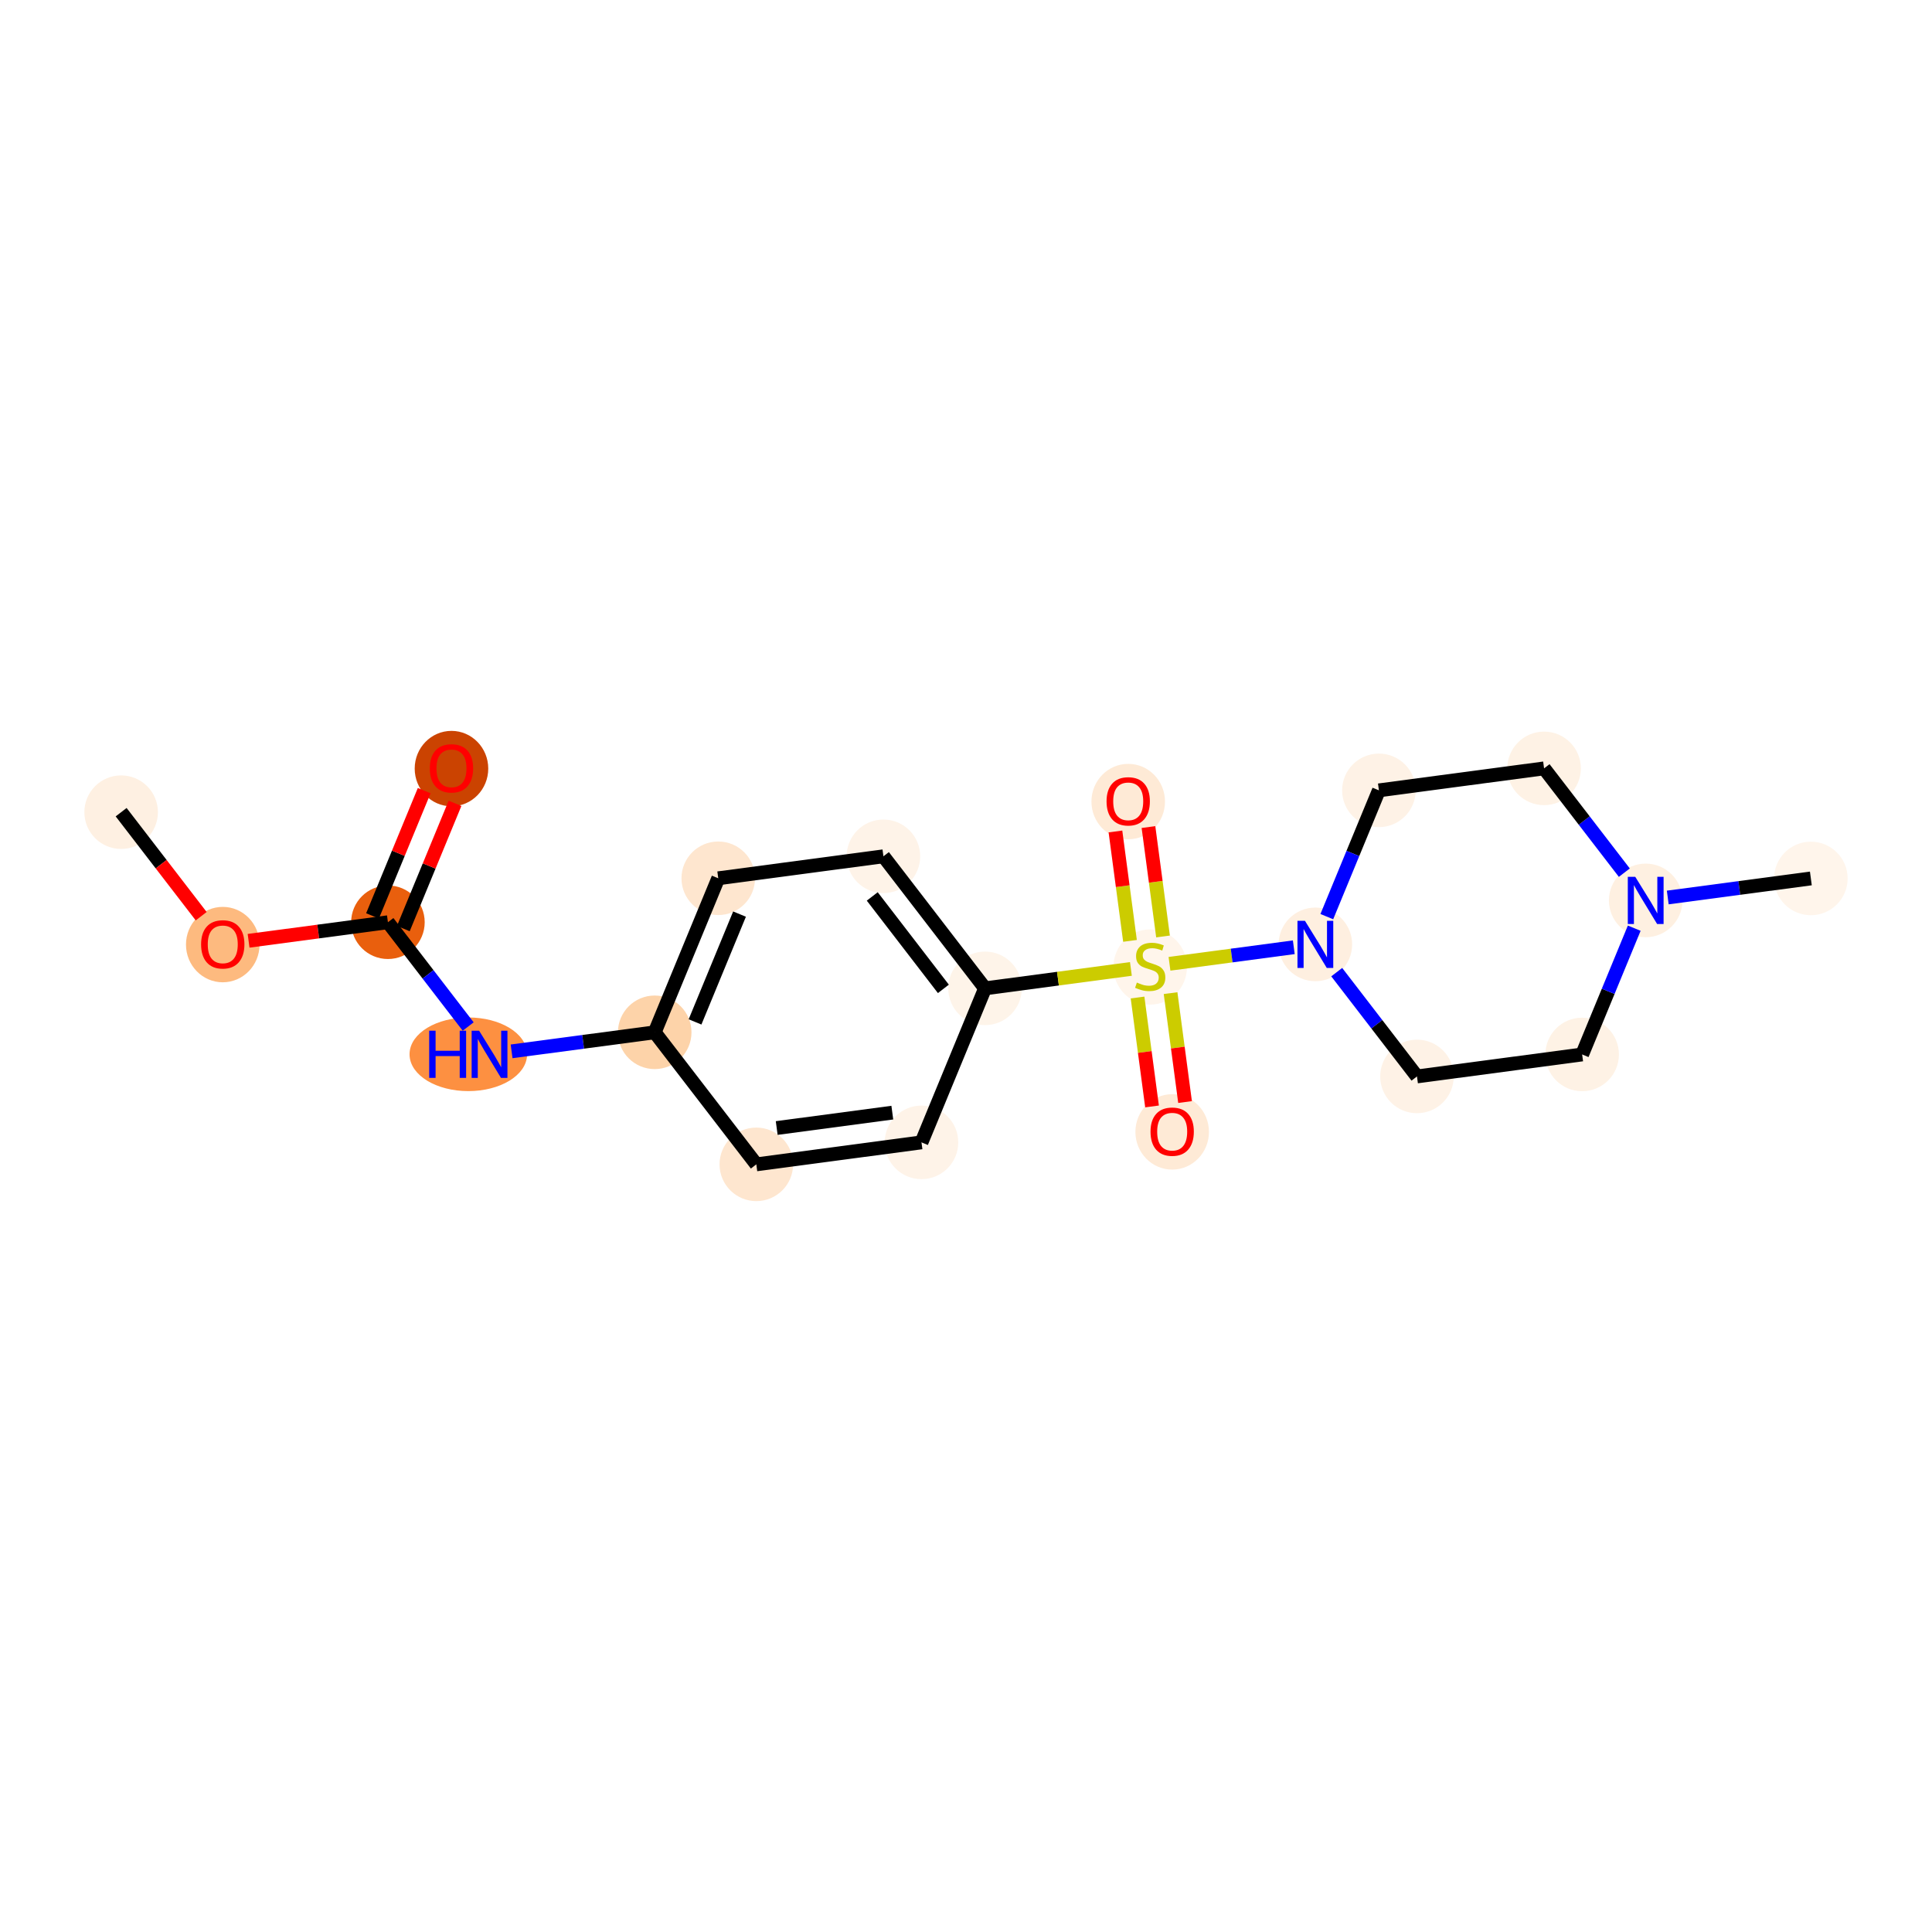 <?xml version='1.0' encoding='iso-8859-1'?>
<svg version='1.1' baseProfile='full'
              xmlns='http://www.w3.org/2000/svg'
                      xmlns:rdkit='http://www.rdkit.org/xml'
                      xmlns:xlink='http://www.w3.org/1999/xlink'
                  xml:space='preserve'
width='280px' height='280px' viewBox='0 0 280 280'>
<!-- END OF HEADER -->
<rect style='opacity:1.0;fill:#FFFFFF;stroke:none' width='280' height='280' x='0' y='0'> </rect>
<ellipse cx='17.557' cy='117.707' rx='4.83' ry='4.83'  style='fill:#FEF0E2;fill-rule:evenodd;stroke:#FEF0E2;stroke-width:1.0px;stroke-linecap:butt;stroke-linejoin:miter;stroke-opacity:1' />
<ellipse cx='32.284' cy='136.897' rx='4.83' ry='4.965'  style='fill:#FDBA7F;fill-rule:evenodd;stroke:#FDBA7F;stroke-width:1.0px;stroke-linecap:butt;stroke-linejoin:miter;stroke-opacity:1' />
<ellipse cx='56.221' cy='133.658' rx='4.83' ry='4.83'  style='fill:#E95F0D;fill-rule:evenodd;stroke:#E95F0D;stroke-width:1.0px;stroke-linecap:butt;stroke-linejoin:miter;stroke-opacity:1' />
<ellipse cx='65.431' cy='111.389' rx='4.83' ry='4.965'  style='fill:#CB4301;fill-rule:evenodd;stroke:#CB4301;stroke-width:1.0px;stroke-linecap:butt;stroke-linejoin:miter;stroke-opacity:1' />
<ellipse cx='67.872' cy='152.796' rx='8.018' ry='4.836'  style='fill:#FD9041;fill-rule:evenodd;stroke:#FD9041;stroke-width:1.0px;stroke-linecap:butt;stroke-linejoin:miter;stroke-opacity:1' />
<ellipse cx='94.885' cy='149.61' rx='4.83' ry='4.83'  style='fill:#FDD3A9;fill-rule:evenodd;stroke:#FDD3A9;stroke-width:1.0px;stroke-linecap:butt;stroke-linejoin:miter;stroke-opacity:1' />
<ellipse cx='104.095' cy='127.287' rx='4.83' ry='4.83'  style='fill:#FEE6CF;fill-rule:evenodd;stroke:#FEE6CF;stroke-width:1.0px;stroke-linecap:butt;stroke-linejoin:miter;stroke-opacity:1' />
<ellipse cx='128.032' cy='124.102' rx='4.83' ry='4.83'  style='fill:#FEF3E8;fill-rule:evenodd;stroke:#FEF3E8;stroke-width:1.0px;stroke-linecap:butt;stroke-linejoin:miter;stroke-opacity:1' />
<ellipse cx='142.759' cy='143.239' rx='4.83' ry='4.83'  style='fill:#FEF4E9;fill-rule:evenodd;stroke:#FEF4E9;stroke-width:1.0px;stroke-linecap:butt;stroke-linejoin:miter;stroke-opacity:1' />
<ellipse cx='166.696' cy='140.145' rx='4.83' ry='4.952'  style='fill:#FFF5EB;fill-rule:evenodd;stroke:#FFF5EB;stroke-width:1.0px;stroke-linecap:butt;stroke-linejoin:miter;stroke-opacity:1' />
<ellipse cx='169.881' cy='164.043' rx='4.83' ry='4.965'  style='fill:#FEEAD6;fill-rule:evenodd;stroke:#FEEAD6;stroke-width:1.0px;stroke-linecap:butt;stroke-linejoin:miter;stroke-opacity:1' />
<ellipse cx='163.51' cy='116.169' rx='4.83' ry='4.965'  style='fill:#FEEAD6;fill-rule:evenodd;stroke:#FEEAD6;stroke-width:1.0px;stroke-linecap:butt;stroke-linejoin:miter;stroke-opacity:1' />
<ellipse cx='190.633' cy='136.868' rx='4.83' ry='4.836'  style='fill:#FEEFE0;fill-rule:evenodd;stroke:#FEEFE0;stroke-width:1.0px;stroke-linecap:butt;stroke-linejoin:miter;stroke-opacity:1' />
<ellipse cx='205.36' cy='156.005' rx='4.83' ry='4.83'  style='fill:#FEF2E6;fill-rule:evenodd;stroke:#FEF2E6;stroke-width:1.0px;stroke-linecap:butt;stroke-linejoin:miter;stroke-opacity:1' />
<ellipse cx='229.297' cy='152.819' rx='4.83' ry='4.83'  style='fill:#FEF2E5;fill-rule:evenodd;stroke:#FEF2E5;stroke-width:1.0px;stroke-linecap:butt;stroke-linejoin:miter;stroke-opacity:1' />
<ellipse cx='238.506' cy='130.496' rx='4.83' ry='4.836'  style='fill:#FEF0E1;fill-rule:evenodd;stroke:#FEF0E1;stroke-width:1.0px;stroke-linecap:butt;stroke-linejoin:miter;stroke-opacity:1' />
<ellipse cx='262.443' cy='127.311' rx='4.83' ry='4.83'  style='fill:#FFF5EB;fill-rule:evenodd;stroke:#FFF5EB;stroke-width:1.0px;stroke-linecap:butt;stroke-linejoin:miter;stroke-opacity:1' />
<ellipse cx='223.779' cy='111.359' rx='4.83' ry='4.83'  style='fill:#FEF2E5;fill-rule:evenodd;stroke:#FEF2E5;stroke-width:1.0px;stroke-linecap:butt;stroke-linejoin:miter;stroke-opacity:1' />
<ellipse cx='199.842' cy='114.545' rx='4.83' ry='4.83'  style='fill:#FEF2E6;fill-rule:evenodd;stroke:#FEF2E6;stroke-width:1.0px;stroke-linecap:butt;stroke-linejoin:miter;stroke-opacity:1' />
<ellipse cx='133.549' cy='165.561' rx='4.83' ry='4.83'  style='fill:#FEF3E8;fill-rule:evenodd;stroke:#FEF3E8;stroke-width:1.0px;stroke-linecap:butt;stroke-linejoin:miter;stroke-opacity:1' />
<ellipse cx='109.612' cy='168.747' rx='4.83' ry='4.83'  style='fill:#FEE6CF;fill-rule:evenodd;stroke:#FEE6CF;stroke-width:1.0px;stroke-linecap:butt;stroke-linejoin:miter;stroke-opacity:1' />
<path class='bond-0 atom-0 atom-1' d='M 17.557,117.707 L 23.358,125.245' style='fill:none;fill-rule:evenodd;stroke:#000000;stroke-width:2.0px;stroke-linecap:butt;stroke-linejoin:miter;stroke-opacity:1' />
<path class='bond-0 atom-0 atom-1' d='M 23.358,125.245 L 29.158,132.782' style='fill:none;fill-rule:evenodd;stroke:#FF0000;stroke-width:2.0px;stroke-linecap:butt;stroke-linejoin:miter;stroke-opacity:1' />
<path class='bond-1 atom-1 atom-2' d='M 36.027,136.346 L 46.124,135.002' style='fill:none;fill-rule:evenodd;stroke:#FF0000;stroke-width:2.0px;stroke-linecap:butt;stroke-linejoin:miter;stroke-opacity:1' />
<path class='bond-1 atom-1 atom-2' d='M 46.124,135.002 L 56.221,133.658' style='fill:none;fill-rule:evenodd;stroke:#000000;stroke-width:2.0px;stroke-linecap:butt;stroke-linejoin:miter;stroke-opacity:1' />
<path class='bond-2 atom-2 atom-3' d='M 58.453,134.579 L 62.198,125.502' style='fill:none;fill-rule:evenodd;stroke:#000000;stroke-width:2.0px;stroke-linecap:butt;stroke-linejoin:miter;stroke-opacity:1' />
<path class='bond-2 atom-2 atom-3' d='M 62.198,125.502 L 65.943,116.425' style='fill:none;fill-rule:evenodd;stroke:#FF0000;stroke-width:2.0px;stroke-linecap:butt;stroke-linejoin:miter;stroke-opacity:1' />
<path class='bond-2 atom-2 atom-3' d='M 53.989,132.737 L 57.734,123.66' style='fill:none;fill-rule:evenodd;stroke:#000000;stroke-width:2.0px;stroke-linecap:butt;stroke-linejoin:miter;stroke-opacity:1' />
<path class='bond-2 atom-2 atom-3' d='M 57.734,123.66 L 61.479,114.583' style='fill:none;fill-rule:evenodd;stroke:#FF0000;stroke-width:2.0px;stroke-linecap:butt;stroke-linejoin:miter;stroke-opacity:1' />
<path class='bond-3 atom-2 atom-4' d='M 56.221,133.658 L 62.037,141.215' style='fill:none;fill-rule:evenodd;stroke:#000000;stroke-width:2.0px;stroke-linecap:butt;stroke-linejoin:miter;stroke-opacity:1' />
<path class='bond-3 atom-2 atom-4' d='M 62.037,141.215 L 67.852,148.772' style='fill:none;fill-rule:evenodd;stroke:#0000FF;stroke-width:2.0px;stroke-linecap:butt;stroke-linejoin:miter;stroke-opacity:1' />
<path class='bond-4 atom-4 atom-5' d='M 74.145,152.37 L 84.515,150.99' style='fill:none;fill-rule:evenodd;stroke:#0000FF;stroke-width:2.0px;stroke-linecap:butt;stroke-linejoin:miter;stroke-opacity:1' />
<path class='bond-4 atom-4 atom-5' d='M 84.515,150.99 L 94.885,149.61' style='fill:none;fill-rule:evenodd;stroke:#000000;stroke-width:2.0px;stroke-linecap:butt;stroke-linejoin:miter;stroke-opacity:1' />
<path class='bond-5 atom-5 atom-6' d='M 94.885,149.61 L 104.095,127.287' style='fill:none;fill-rule:evenodd;stroke:#000000;stroke-width:2.0px;stroke-linecap:butt;stroke-linejoin:miter;stroke-opacity:1' />
<path class='bond-5 atom-5 atom-6' d='M 100.731,148.103 L 107.178,132.478' style='fill:none;fill-rule:evenodd;stroke:#000000;stroke-width:2.0px;stroke-linecap:butt;stroke-linejoin:miter;stroke-opacity:1' />
<path class='bond-20 atom-20 atom-5' d='M 109.612,168.747 L 94.885,149.61' style='fill:none;fill-rule:evenodd;stroke:#000000;stroke-width:2.0px;stroke-linecap:butt;stroke-linejoin:miter;stroke-opacity:1' />
<path class='bond-6 atom-6 atom-7' d='M 104.095,127.287 L 128.032,124.102' style='fill:none;fill-rule:evenodd;stroke:#000000;stroke-width:2.0px;stroke-linecap:butt;stroke-linejoin:miter;stroke-opacity:1' />
<path class='bond-7 atom-7 atom-8' d='M 128.032,124.102 L 142.759,143.239' style='fill:none;fill-rule:evenodd;stroke:#000000;stroke-width:2.0px;stroke-linecap:butt;stroke-linejoin:miter;stroke-opacity:1' />
<path class='bond-7 atom-7 atom-8' d='M 126.413,129.918 L 136.722,143.314' style='fill:none;fill-rule:evenodd;stroke:#000000;stroke-width:2.0px;stroke-linecap:butt;stroke-linejoin:miter;stroke-opacity:1' />
<path class='bond-8 atom-8 atom-9' d='M 142.759,143.239 L 153.329,141.832' style='fill:none;fill-rule:evenodd;stroke:#000000;stroke-width:2.0px;stroke-linecap:butt;stroke-linejoin:miter;stroke-opacity:1' />
<path class='bond-8 atom-8 atom-9' d='M 153.329,141.832 L 163.899,140.425' style='fill:none;fill-rule:evenodd;stroke:#CCCC00;stroke-width:2.0px;stroke-linecap:butt;stroke-linejoin:miter;stroke-opacity:1' />
<path class='bond-18 atom-8 atom-19' d='M 142.759,143.239 L 133.549,165.561' style='fill:none;fill-rule:evenodd;stroke:#000000;stroke-width:2.0px;stroke-linecap:butt;stroke-linejoin:miter;stroke-opacity:1' />
<path class='bond-9 atom-9 atom-10' d='M 164.861,144.569 L 165.911,152.461' style='fill:none;fill-rule:evenodd;stroke:#CCCC00;stroke-width:2.0px;stroke-linecap:butt;stroke-linejoin:miter;stroke-opacity:1' />
<path class='bond-9 atom-9 atom-10' d='M 165.911,152.461 L 166.961,160.353' style='fill:none;fill-rule:evenodd;stroke:#FF0000;stroke-width:2.0px;stroke-linecap:butt;stroke-linejoin:miter;stroke-opacity:1' />
<path class='bond-9 atom-9 atom-10' d='M 169.648,143.932 L 170.698,151.824' style='fill:none;fill-rule:evenodd;stroke:#CCCC00;stroke-width:2.0px;stroke-linecap:butt;stroke-linejoin:miter;stroke-opacity:1' />
<path class='bond-9 atom-9 atom-10' d='M 170.698,151.824 L 171.748,159.716' style='fill:none;fill-rule:evenodd;stroke:#FF0000;stroke-width:2.0px;stroke-linecap:butt;stroke-linejoin:miter;stroke-opacity:1' />
<path class='bond-10 atom-9 atom-11' d='M 168.555,135.721 L 167.5,127.793' style='fill:none;fill-rule:evenodd;stroke:#CCCC00;stroke-width:2.0px;stroke-linecap:butt;stroke-linejoin:miter;stroke-opacity:1' />
<path class='bond-10 atom-9 atom-11' d='M 167.5,127.793 L 166.445,119.864' style='fill:none;fill-rule:evenodd;stroke:#FF0000;stroke-width:2.0px;stroke-linecap:butt;stroke-linejoin:miter;stroke-opacity:1' />
<path class='bond-10 atom-9 atom-11' d='M 163.768,136.358 L 162.713,128.43' style='fill:none;fill-rule:evenodd;stroke:#CCCC00;stroke-width:2.0px;stroke-linecap:butt;stroke-linejoin:miter;stroke-opacity:1' />
<path class='bond-10 atom-9 atom-11' d='M 162.713,128.43 L 161.658,120.502' style='fill:none;fill-rule:evenodd;stroke:#FF0000;stroke-width:2.0px;stroke-linecap:butt;stroke-linejoin:miter;stroke-opacity:1' />
<path class='bond-11 atom-9 atom-12' d='M 169.492,139.681 L 178.499,138.482' style='fill:none;fill-rule:evenodd;stroke:#CCCC00;stroke-width:2.0px;stroke-linecap:butt;stroke-linejoin:miter;stroke-opacity:1' />
<path class='bond-11 atom-9 atom-12' d='M 178.499,138.482 L 187.506,137.284' style='fill:none;fill-rule:evenodd;stroke:#0000FF;stroke-width:2.0px;stroke-linecap:butt;stroke-linejoin:miter;stroke-opacity:1' />
<path class='bond-12 atom-12 atom-13' d='M 193.729,140.891 L 199.544,148.448' style='fill:none;fill-rule:evenodd;stroke:#0000FF;stroke-width:2.0px;stroke-linecap:butt;stroke-linejoin:miter;stroke-opacity:1' />
<path class='bond-12 atom-12 atom-13' d='M 199.544,148.448 L 205.36,156.005' style='fill:none;fill-rule:evenodd;stroke:#000000;stroke-width:2.0px;stroke-linecap:butt;stroke-linejoin:miter;stroke-opacity:1' />
<path class='bond-21 atom-18 atom-12' d='M 199.842,114.545 L 196.067,123.695' style='fill:none;fill-rule:evenodd;stroke:#000000;stroke-width:2.0px;stroke-linecap:butt;stroke-linejoin:miter;stroke-opacity:1' />
<path class='bond-21 atom-18 atom-12' d='M 196.067,123.695 L 192.292,132.845' style='fill:none;fill-rule:evenodd;stroke:#0000FF;stroke-width:2.0px;stroke-linecap:butt;stroke-linejoin:miter;stroke-opacity:1' />
<path class='bond-13 atom-13 atom-14' d='M 205.36,156.005 L 229.297,152.819' style='fill:none;fill-rule:evenodd;stroke:#000000;stroke-width:2.0px;stroke-linecap:butt;stroke-linejoin:miter;stroke-opacity:1' />
<path class='bond-14 atom-14 atom-15' d='M 229.297,152.819 L 233.072,143.669' style='fill:none;fill-rule:evenodd;stroke:#000000;stroke-width:2.0px;stroke-linecap:butt;stroke-linejoin:miter;stroke-opacity:1' />
<path class='bond-14 atom-14 atom-15' d='M 233.072,143.669 L 236.846,134.519' style='fill:none;fill-rule:evenodd;stroke:#0000FF;stroke-width:2.0px;stroke-linecap:butt;stroke-linejoin:miter;stroke-opacity:1' />
<path class='bond-15 atom-15 atom-16' d='M 241.703,130.071 L 252.073,128.691' style='fill:none;fill-rule:evenodd;stroke:#0000FF;stroke-width:2.0px;stroke-linecap:butt;stroke-linejoin:miter;stroke-opacity:1' />
<path class='bond-15 atom-15 atom-16' d='M 252.073,128.691 L 262.443,127.311' style='fill:none;fill-rule:evenodd;stroke:#000000;stroke-width:2.0px;stroke-linecap:butt;stroke-linejoin:miter;stroke-opacity:1' />
<path class='bond-16 atom-15 atom-17' d='M 235.41,126.473 L 229.595,118.916' style='fill:none;fill-rule:evenodd;stroke:#0000FF;stroke-width:2.0px;stroke-linecap:butt;stroke-linejoin:miter;stroke-opacity:1' />
<path class='bond-16 atom-15 atom-17' d='M 229.595,118.916 L 223.779,111.359' style='fill:none;fill-rule:evenodd;stroke:#000000;stroke-width:2.0px;stroke-linecap:butt;stroke-linejoin:miter;stroke-opacity:1' />
<path class='bond-17 atom-17 atom-18' d='M 223.779,111.359 L 199.842,114.545' style='fill:none;fill-rule:evenodd;stroke:#000000;stroke-width:2.0px;stroke-linecap:butt;stroke-linejoin:miter;stroke-opacity:1' />
<path class='bond-19 atom-19 atom-20' d='M 133.549,165.561 L 109.612,168.747' style='fill:none;fill-rule:evenodd;stroke:#000000;stroke-width:2.0px;stroke-linecap:butt;stroke-linejoin:miter;stroke-opacity:1' />
<path class='bond-19 atom-19 atom-20' d='M 129.322,161.252 L 112.566,163.482' style='fill:none;fill-rule:evenodd;stroke:#000000;stroke-width:2.0px;stroke-linecap:butt;stroke-linejoin:miter;stroke-opacity:1' />
<path  class='atom-1' d='M 29.145 136.863
Q 29.145 135.221, 29.956 134.304
Q 30.768 133.386, 32.284 133.386
Q 33.801 133.386, 34.612 134.304
Q 35.423 135.221, 35.423 136.863
Q 35.423 138.525, 34.602 139.471
Q 33.781 140.408, 32.284 140.408
Q 30.777 140.408, 29.956 139.471
Q 29.145 138.534, 29.145 136.863
M 32.284 139.635
Q 33.327 139.635, 33.888 138.94
Q 34.457 138.235, 34.457 136.863
Q 34.457 135.521, 33.888 134.845
Q 33.327 134.159, 32.284 134.159
Q 31.241 134.159, 30.671 134.835
Q 30.111 135.511, 30.111 136.863
Q 30.111 138.245, 30.671 138.94
Q 31.241 139.635, 32.284 139.635
' fill='#FF0000'/>
<path  class='atom-3' d='M 62.291 111.355
Q 62.291 109.713, 63.103 108.795
Q 63.914 107.878, 65.431 107.878
Q 66.947 107.878, 67.758 108.795
Q 68.57 109.713, 68.57 111.355
Q 68.57 113.016, 67.749 113.963
Q 66.928 114.9, 65.431 114.9
Q 63.924 114.9, 63.103 113.963
Q 62.291 113.026, 62.291 111.355
M 65.431 114.127
Q 66.474 114.127, 67.034 113.432
Q 67.604 112.727, 67.604 111.355
Q 67.604 110.012, 67.034 109.336
Q 66.474 108.65, 65.431 108.65
Q 64.387 108.65, 63.818 109.327
Q 63.257 110.003, 63.257 111.355
Q 63.257 112.736, 63.818 113.432
Q 64.387 114.127, 65.431 114.127
' fill='#FF0000'/>
<path  class='atom-4' d='M 62.202 149.376
L 63.129 149.376
L 63.129 152.284
L 66.626 152.284
L 66.626 149.376
L 67.553 149.376
L 67.553 156.215
L 66.626 156.215
L 66.626 153.056
L 63.129 153.056
L 63.129 156.215
L 62.202 156.215
L 62.202 149.376
' fill='#0000FF'/>
<path  class='atom-4' d='M 69.436 149.376
L 71.677 152.998
Q 71.9 153.356, 72.257 154.003
Q 72.614 154.65, 72.634 154.689
L 72.634 149.376
L 73.542 149.376
L 73.542 156.215
L 72.605 156.215
L 70.2 152.255
Q 69.919 151.791, 69.62 151.26
Q 69.33 150.728, 69.243 150.564
L 69.243 156.215
L 68.355 156.215
L 68.355 149.376
L 69.436 149.376
' fill='#0000FF'/>
<path  class='atom-9' d='M 164.764 142.4
Q 164.841 142.429, 165.16 142.565
Q 165.479 142.7, 165.826 142.787
Q 166.184 142.864, 166.531 142.864
Q 167.179 142.864, 167.555 142.555
Q 167.932 142.236, 167.932 141.686
Q 167.932 141.309, 167.739 141.077
Q 167.555 140.845, 167.266 140.72
Q 166.976 140.594, 166.493 140.449
Q 165.884 140.266, 165.517 140.092
Q 165.16 139.918, 164.899 139.551
Q 164.648 139.184, 164.648 138.566
Q 164.648 137.706, 165.227 137.175
Q 165.817 136.643, 166.976 136.643
Q 167.768 136.643, 168.666 137.02
L 168.444 137.764
Q 167.623 137.426, 167.005 137.426
Q 166.338 137.426, 165.971 137.706
Q 165.604 137.976, 165.614 138.45
Q 165.614 138.817, 165.797 139.039
Q 165.991 139.261, 166.261 139.387
Q 166.541 139.512, 167.005 139.657
Q 167.623 139.85, 167.99 140.044
Q 168.357 140.237, 168.618 140.633
Q 168.888 141.019, 168.888 141.686
Q 168.888 142.632, 168.251 143.144
Q 167.623 143.646, 166.57 143.646
Q 165.962 143.646, 165.498 143.511
Q 165.044 143.386, 164.503 143.163
L 164.764 142.4
' fill='#CCCC00'/>
<path  class='atom-10' d='M 166.742 164.009
Q 166.742 162.367, 167.553 161.45
Q 168.365 160.532, 169.881 160.532
Q 171.398 160.532, 172.209 161.45
Q 173.02 162.367, 173.02 164.009
Q 173.02 165.671, 172.199 166.617
Q 171.378 167.554, 169.881 167.554
Q 168.374 167.554, 167.553 166.617
Q 166.742 165.68, 166.742 164.009
M 169.881 166.782
Q 170.924 166.782, 171.485 166.086
Q 172.055 165.381, 172.055 164.009
Q 172.055 162.667, 171.485 161.991
Q 170.924 161.305, 169.881 161.305
Q 168.838 161.305, 168.268 161.981
Q 167.708 162.657, 167.708 164.009
Q 167.708 165.391, 168.268 166.086
Q 168.838 166.782, 169.881 166.782
' fill='#FF0000'/>
<path  class='atom-11' d='M 160.371 116.136
Q 160.371 114.494, 161.182 113.576
Q 161.994 112.658, 163.51 112.658
Q 165.027 112.658, 165.838 113.576
Q 166.649 114.494, 166.649 116.136
Q 166.649 117.797, 165.828 118.744
Q 165.007 119.681, 163.51 119.681
Q 162.003 119.681, 161.182 118.744
Q 160.371 117.807, 160.371 116.136
M 163.51 118.908
Q 164.553 118.908, 165.114 118.212
Q 165.683 117.507, 165.683 116.136
Q 165.683 114.793, 165.114 114.117
Q 164.553 113.431, 163.51 113.431
Q 162.467 113.431, 161.897 114.107
Q 161.337 114.783, 161.337 116.136
Q 161.337 117.517, 161.897 118.212
Q 162.467 118.908, 163.51 118.908
' fill='#FF0000'/>
<path  class='atom-12' d='M 189.121 133.448
L 191.362 137.07
Q 191.584 137.428, 191.941 138.075
Q 192.299 138.722, 192.318 138.761
L 192.318 133.448
L 193.226 133.448
L 193.226 140.287
L 192.289 140.287
L 189.884 136.327
Q 189.604 135.863, 189.304 135.332
Q 189.015 134.801, 188.928 134.636
L 188.928 140.287
L 188.039 140.287
L 188.039 133.448
L 189.121 133.448
' fill='#0000FF'/>
<path  class='atom-15' d='M 236.995 127.077
L 239.236 130.699
Q 239.458 131.057, 239.815 131.704
Q 240.172 132.351, 240.192 132.39
L 240.192 127.077
L 241.1 127.077
L 241.1 133.916
L 240.163 133.916
L 237.758 129.955
Q 237.478 129.492, 237.178 128.961
Q 236.888 128.429, 236.801 128.265
L 236.801 133.916
L 235.913 133.916
L 235.913 127.077
L 236.995 127.077
' fill='#0000FF'/>
</svg>
